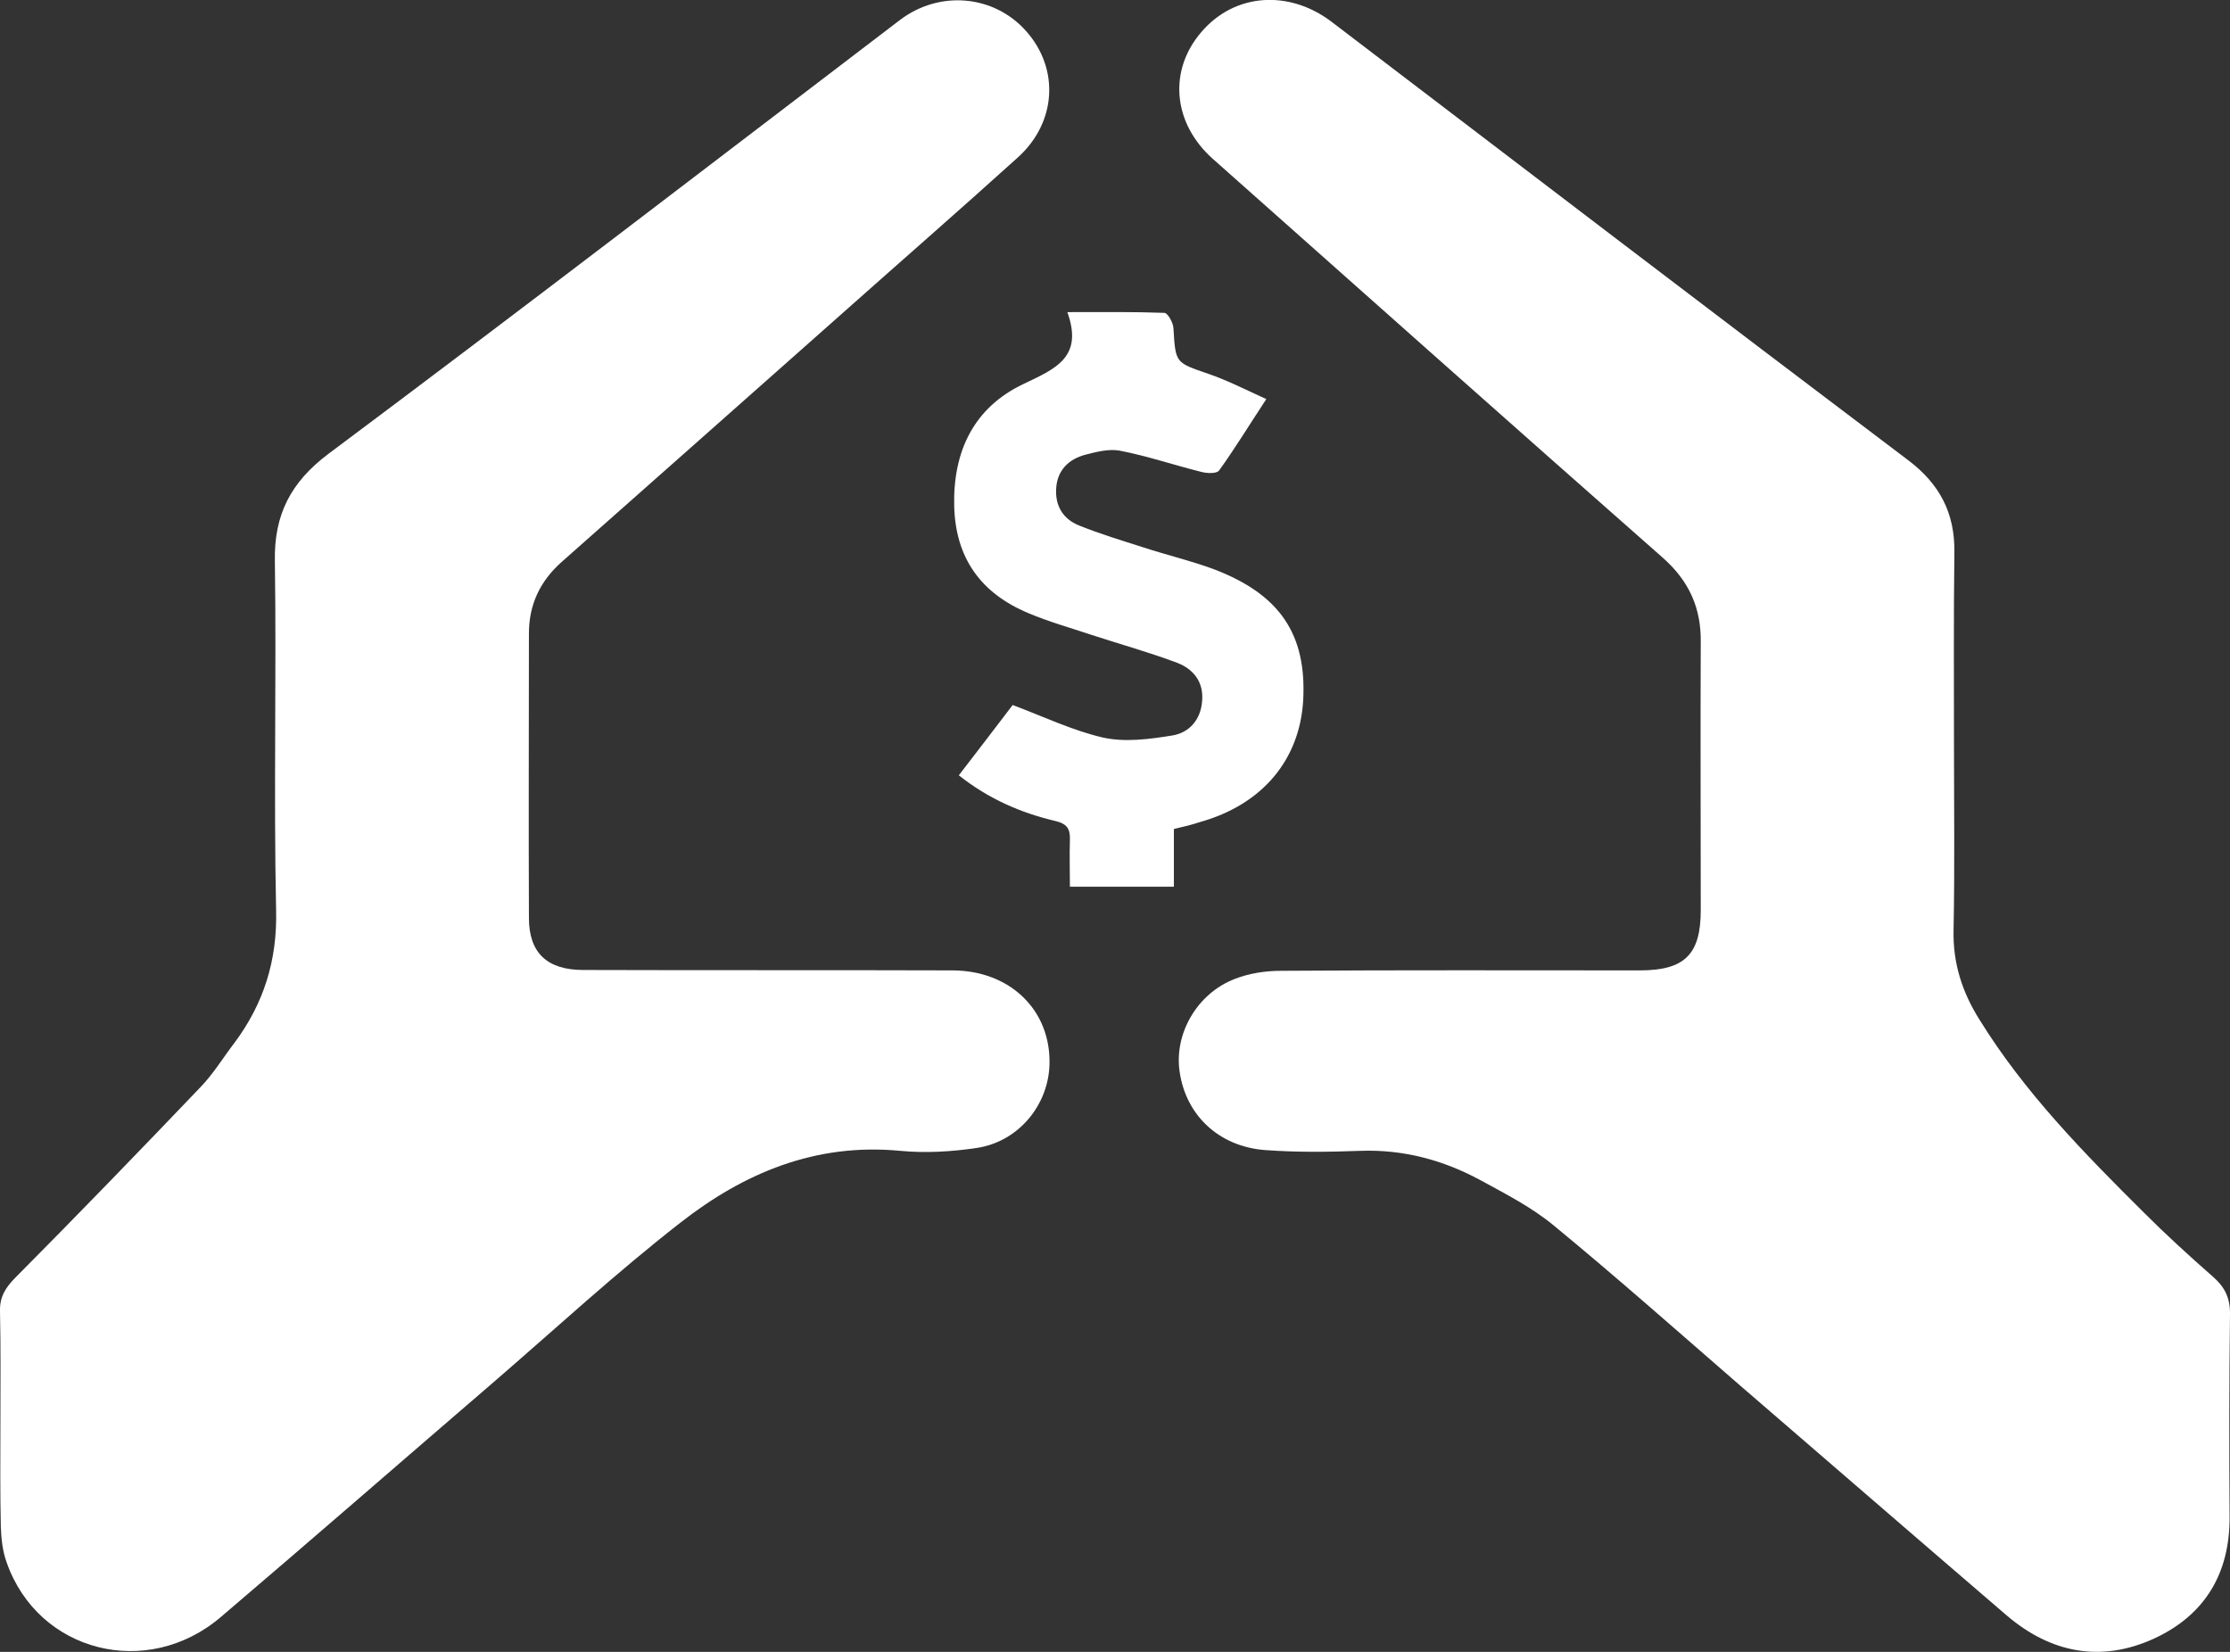 <svg xmlns="http://www.w3.org/2000/svg" width="27" height="20" viewBox="0 0 27 20" fill="none">
  <rect x="0" y="0" width="27" height="20" fill="#333333" stroke="none"/>
  <g clip-path="url(#clip0_89_149)">
    <path d="M23.658 9.018C23.658 9.766 23.668 10.509 23.653 11.257C23.643 11.661 23.758 12.015 23.969 12.349C24.511 13.225 25.229 13.958 25.957 14.681C26.228 14.952 26.509 15.208 26.795 15.459C26.935 15.582 27 15.71 27 15.902C26.99 16.723 26.99 17.54 26.995 18.362C27 19.046 26.699 19.557 26.072 19.843C25.43 20.133 24.827 20.01 24.3 19.562C23.211 18.627 22.127 17.688 21.043 16.753C20.306 16.113 19.573 15.464 18.82 14.844C18.554 14.622 18.238 14.46 17.932 14.293C17.48 14.047 16.993 13.914 16.466 13.934C16.085 13.948 15.694 13.953 15.312 13.924C14.755 13.88 14.359 13.501 14.283 12.979C14.213 12.522 14.489 12.03 14.951 11.852C15.126 11.784 15.322 11.754 15.513 11.754C16.958 11.744 18.404 11.749 19.854 11.749C20.396 11.749 20.592 11.557 20.592 11.021C20.592 9.939 20.587 8.856 20.592 7.774C20.597 7.36 20.451 7.036 20.135 6.755C18.313 5.151 16.502 3.538 14.685 1.924C14.198 1.491 14.143 0.851 14.549 0.384C14.951 -0.084 15.608 -0.128 16.125 0.266C18.449 2.037 20.767 3.808 23.101 5.57C23.487 5.86 23.668 6.214 23.663 6.681C23.653 7.459 23.658 8.236 23.658 9.018Z" fill="white"/>
    <path d="M0.005 17.205C0.005 16.763 0.01 16.32 0 15.877C-0.005 15.705 0.065 15.592 0.181 15.474C0.939 14.711 1.687 13.938 2.429 13.161C2.585 12.999 2.7 12.807 2.836 12.63C3.192 12.153 3.358 11.631 3.343 11.021C3.313 9.614 3.348 8.202 3.328 6.79C3.318 6.234 3.518 5.84 3.975 5.496C6.294 3.764 8.587 2.002 10.891 0.246C11.372 -0.123 12.035 -0.064 12.426 0.379C12.828 0.832 12.793 1.481 12.326 1.904C11.618 2.544 10.901 3.169 10.188 3.803C9.059 4.802 7.93 5.806 6.8 6.804C6.534 7.041 6.404 7.326 6.404 7.67C6.404 8.817 6.399 9.963 6.404 11.114C6.404 11.537 6.625 11.744 7.061 11.744C8.552 11.749 10.037 11.744 11.528 11.749C12.23 11.749 12.722 12.231 12.707 12.881C12.697 13.378 12.331 13.825 11.824 13.899C11.523 13.944 11.207 13.963 10.901 13.934C9.872 13.835 9.004 14.204 8.236 14.805C7.453 15.415 6.72 16.093 5.972 16.738C4.873 17.683 3.779 18.637 2.675 19.577C1.782 20.34 0.462 20.005 0.081 18.918C0.03 18.78 0.015 18.627 0.01 18.485C0 18.061 0.005 17.634 0.005 17.205Z" fill="white"/>
    <path d="M14.213 10.037C14.213 10.273 14.213 10.495 14.213 10.736C13.792 10.736 13.39 10.736 12.954 10.736C12.954 10.544 12.948 10.357 12.954 10.17C12.959 10.032 12.918 9.973 12.773 9.939C12.356 9.84 11.97 9.673 11.609 9.387C11.839 9.087 12.06 8.802 12.261 8.536C12.642 8.679 12.989 8.846 13.355 8.93C13.621 8.989 13.917 8.95 14.193 8.905C14.404 8.871 14.539 8.709 14.555 8.487C14.575 8.261 14.454 8.103 14.253 8.025C13.912 7.897 13.556 7.798 13.21 7.685C12.959 7.601 12.698 7.528 12.452 7.424C11.875 7.183 11.568 6.755 11.553 6.125C11.538 5.466 11.789 4.935 12.392 4.649C12.783 4.463 13.119 4.325 12.923 3.779C13.35 3.779 13.721 3.774 14.098 3.788C14.138 3.788 14.208 3.911 14.208 3.98C14.233 4.399 14.233 4.389 14.63 4.526C14.861 4.605 15.081 4.718 15.332 4.832C15.122 5.151 14.951 5.432 14.76 5.697C14.73 5.737 14.61 5.732 14.539 5.712C14.208 5.629 13.887 5.52 13.556 5.456C13.425 5.432 13.275 5.471 13.139 5.506C12.938 5.56 12.803 5.693 12.788 5.909C12.773 6.121 12.868 6.283 13.064 6.362C13.32 6.465 13.581 6.544 13.842 6.627C14.128 6.721 14.424 6.79 14.7 6.893C15.498 7.198 15.819 7.68 15.779 8.472C15.739 9.201 15.282 9.742 14.529 9.953C14.439 9.983 14.344 10.007 14.213 10.037Z" fill="white"/>
  </g>
  <defs>
    <clipPath id="clip0_89_149">
      <rect width="27" height="20" fill="white"/>
    </clipPath>
  </defs>
</svg>